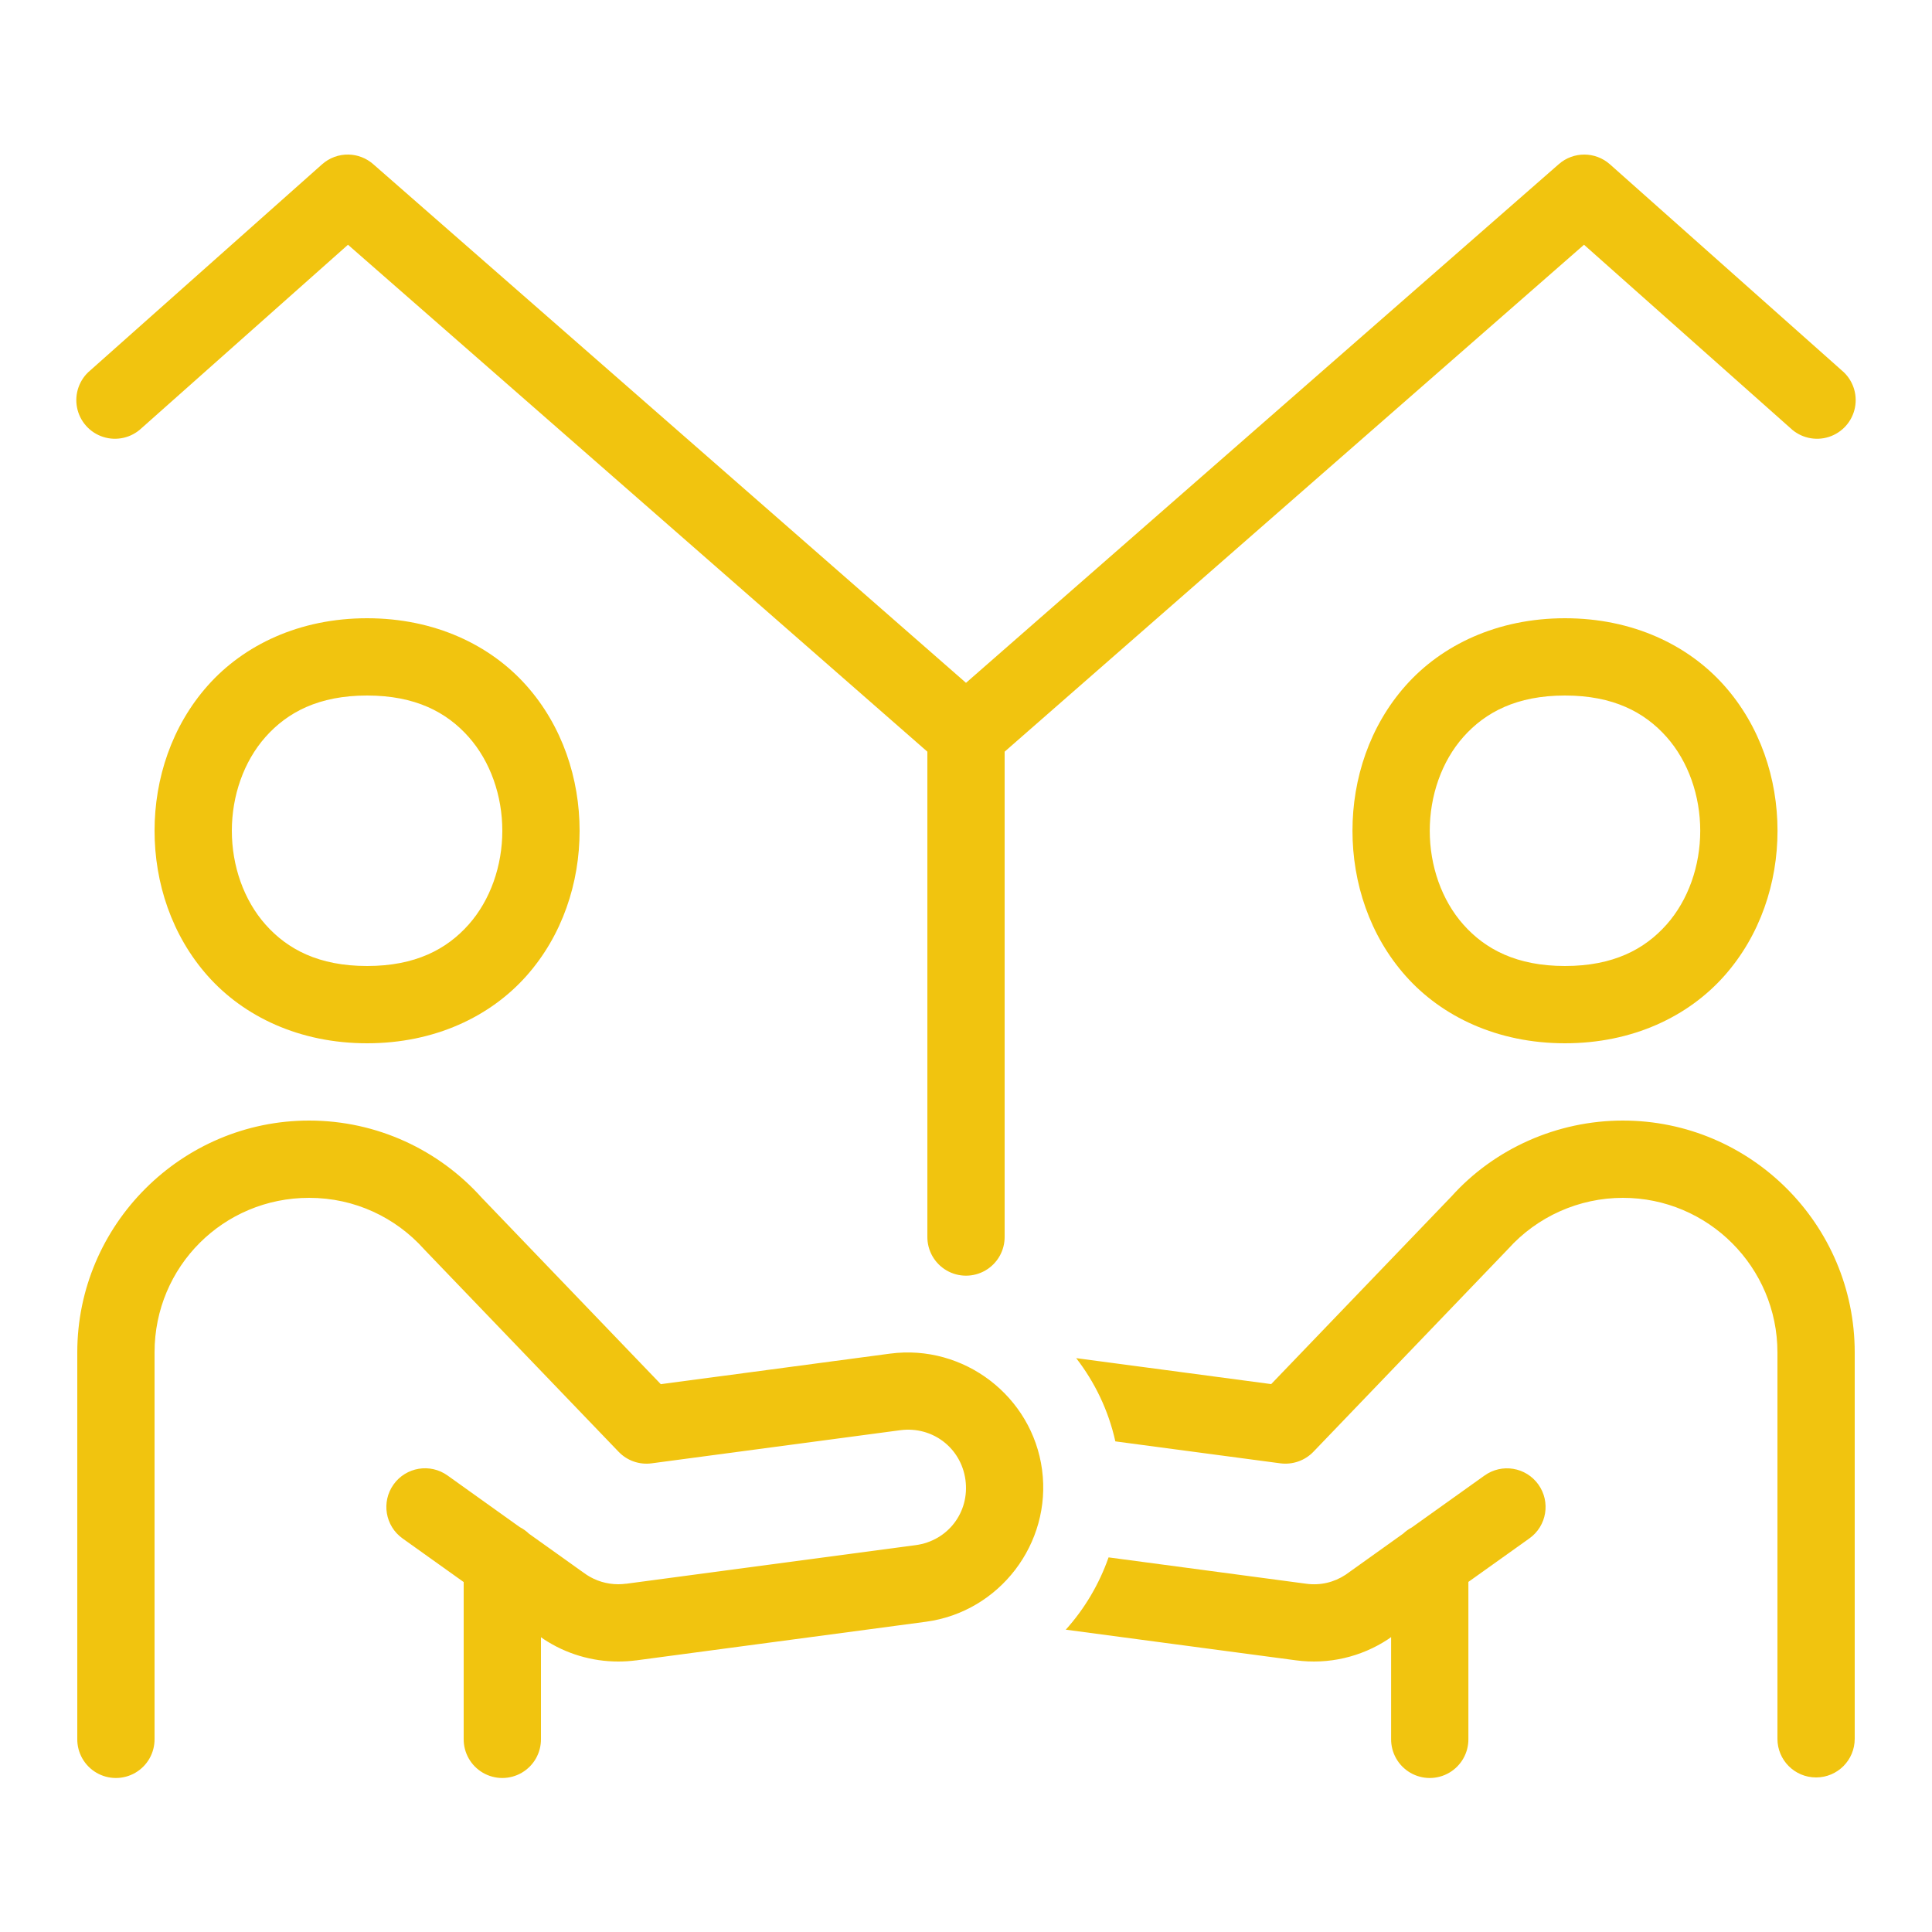 <svg xmlns="http://www.w3.org/2000/svg" x="0px" y="0px"
                width="50" height="50"
                viewBox="0 0 226 226"
                style=" fill:#000000;"><g fill="none" fill-rule="nonzero" stroke="none" stroke-width="1" stroke-linecap="butt" stroke-linejoin="miter" stroke-miterlimit="10" stroke-dasharray="" stroke-dashoffset="0" font-family="none" font-weight="none" font-size="none" text-anchor="none" style="mix-blend-mode: normal"><path d="M0,226v-226h226v226z" fill="none"></path><g fill="#f1c40f"><path d="M40.768,18.08c-1.137,-0.022 -2.24,0.384 -3.09,1.139l-27.12,24.11c-1.27,1.055 -1.863,2.719 -1.548,4.339c0.315,1.621 1.488,2.941 3.061,3.443c1.572,0.503 3.294,0.108 4.491,-1.029l24.145,-21.452l67.774,59.299v56.712c-0.023,1.63 0.833,3.146 2.241,3.968c1.408,0.822 3.149,0.822 4.557,0c1.408,-0.822 2.264,-2.338 2.241,-3.968v-56.712l67.774,-59.299l24.145,21.452c1.197,1.137 2.918,1.532 4.491,1.029c1.572,-0.503 2.746,-1.823 3.061,-3.443c0.315,-1.621 -0.279,-3.284 -1.548,-4.339l-27.12,-24.11c-1.704,-1.51 -4.264,-1.517 -5.977,-0.018l-69.345,60.676l-69.345,-60.676c-0.8,-0.702 -1.823,-1.099 -2.887,-1.121zM42.94,72.32c-7.91,0 -14.418,3.129 -18.636,7.875c-4.218,4.746 -6.224,10.896 -6.224,16.985c0,6.089 2.005,12.24 6.224,16.985c4.218,4.746 10.726,7.875 18.636,7.875c7.91,0 14.418,-3.129 18.636,-7.875c4.218,-4.746 6.224,-10.896 6.224,-16.985c0,-6.089 -2.005,-12.24 -6.224,-16.985c-4.218,-4.746 -10.726,-7.875 -18.636,-7.875zM183.069,72.32c-7.91,0 -14.418,3.129 -18.636,7.875c-4.218,4.746 -6.224,10.896 -6.224,16.985c0,6.089 2.005,12.24 6.224,16.985c4.218,4.746 10.726,7.875 18.636,7.875c7.91,0 14.409,-3.129 18.627,-7.875c4.218,-4.746 6.233,-10.896 6.233,-16.985c0,-6.089 -2.014,-12.24 -6.233,-16.985c-4.218,-4.746 -10.717,-7.875 -18.627,-7.875zM42.94,81.36c5.65,0 9.312,1.956 11.874,4.838c2.562,2.882 3.946,6.902 3.946,10.982c0,4.081 -1.385,8.1 -3.946,10.982c-2.562,2.882 -6.224,4.838 -11.874,4.838c-5.65,0 -9.312,-1.956 -11.874,-4.838c-2.562,-2.882 -3.946,-6.902 -3.946,-10.982c0,-4.081 1.385,-8.1 3.946,-10.982c2.562,-2.882 6.224,-4.838 11.874,-4.838zM183.069,81.36c5.65,0 9.312,1.956 11.874,4.838c2.562,2.882 3.946,6.902 3.946,10.982c0,4.081 -1.385,8.1 -3.946,10.982c-2.562,2.882 -6.224,4.838 -11.874,4.838c-5.65,0 -9.321,-1.956 -11.883,-4.838c-2.562,-2.882 -3.937,-6.902 -3.937,-10.982c0,-4.081 1.376,-8.1 3.937,-10.982c2.562,-2.882 6.233,-4.838 11.883,-4.838zM36.16,131.08c-14.923,0 -27.12,12.197 -27.12,27.12v45.2c-0.023,1.63 0.833,3.146 2.241,3.968c1.408,0.822 3.149,0.822 4.557,0c1.408,-0.822 2.264,-2.338 2.241,-3.968v-45.2c0,-10.036 8.044,-18.08 18.08,-18.08c5.365,0 10.128,2.313 13.436,5.994c0.032,0.036 0.064,0.071 0.097,0.106l22.671,23.606c0.997,1.039 2.43,1.541 3.858,1.351l29.089,-3.876c3.76,-0.495 7.125,2.068 7.628,5.827c0.501,3.769 -2.058,7.115 -5.827,7.619l-33.9,4.52l0.026,-0.009c-0.294,0.038 -0.619,0.062 -0.918,0.062c-1.323,0 -2.619,-0.39 -3.725,-1.121v0.009c0.601,0.397 -0.197,-0.146 -0.662,-0.477c-0.465,-0.331 -1.115,-0.799 -1.889,-1.351c-1.146,-0.818 -2.677,-1.909 -4.158,-2.966c-0.317,-0.307 -0.677,-0.565 -1.068,-0.768c-0.14,-0.1 -0.249,-0.174 -0.388,-0.274c-4.058,-2.898 -8.078,-5.774 -8.078,-5.774c-2.033,-1.453 -4.859,-0.983 -6.312,1.051c-1.453,2.033 -0.983,4.859 1.051,6.312c0,0 3.617,2.578 7.151,5.103v18.336c-0.023,1.63 0.833,3.146 2.241,3.968c1.408,0.822 3.149,0.822 4.557,0c1.408,-0.822 2.264,-2.338 2.241,-3.968v-11.883c0.083,0.059 0.088,0.072 0.327,0.23c2.59,1.71 5.625,2.613 8.713,2.613c0.686,0 1.374,-0.043 2.066,-0.132c0.009,0 0.018,0 0.026,0l33.9,-4.52c8.607,-1.151 14.731,-9.164 13.586,-17.771c0,-0.003 0,-0.006 0,-0.009c-1.152,-8.608 -9.165,-14.719 -17.762,-13.586c-0.003,0 -0.006,0 -0.009,0l-26.829,3.575l-20.984,-21.85c-4.954,-5.512 -12.176,-8.987 -20.155,-8.987zM189.84,131.08c-7.675,0 -15.022,3.276 -20.058,8.881l-21.082,21.947l-22.812,-3.037c2.17,2.802 3.773,6.099 4.582,9.737l19.307,2.569c1.415,0.181 2.854,-0.307 3.858,-1.351l22.768,-23.712c3.422,-3.815 8.32,-5.994 13.436,-5.994c9.971,0 18.08,8.109 18.08,18.08v45.2c0,2.5 2.02,4.52 4.52,4.52c2.5,0 4.52,-2.02 4.52,-4.52v-45.2c0,-14.957 -12.163,-27.12 -27.12,-27.12zM177.022,171.822c-1.14,-0.19 -2.353,0.056 -3.372,0.786c0,0 -4.347,3.099 -8.51,6.074c-0.363,0.192 -0.699,0.432 -0.998,0.715c-3.229,2.307 -6.447,4.613 -6.736,4.811c-1.347,0.89 -2.954,1.281 -4.617,1.051l-23.112,-3.081c-1.098,3.132 -2.804,6.012 -5.006,8.457l26.917,3.584c3.806,0.515 7.642,-0.388 10.797,-2.472c0.002,-0.001 0.342,-0.246 0.344,-0.247v11.9c-0.023,1.63 0.833,3.146 2.241,3.968c1.408,0.822 3.149,0.822 4.557,0c1.408,-0.822 2.264,-2.338 2.241,-3.968v-18.354c2.318,-1.653 0.16,-0.104 7.142,-5.094c2.029,-1.451 2.497,-4.265 1.042,-6.303c-0.725,-1.01 -1.791,-1.638 -2.931,-1.827z"></path></g></g></svg>